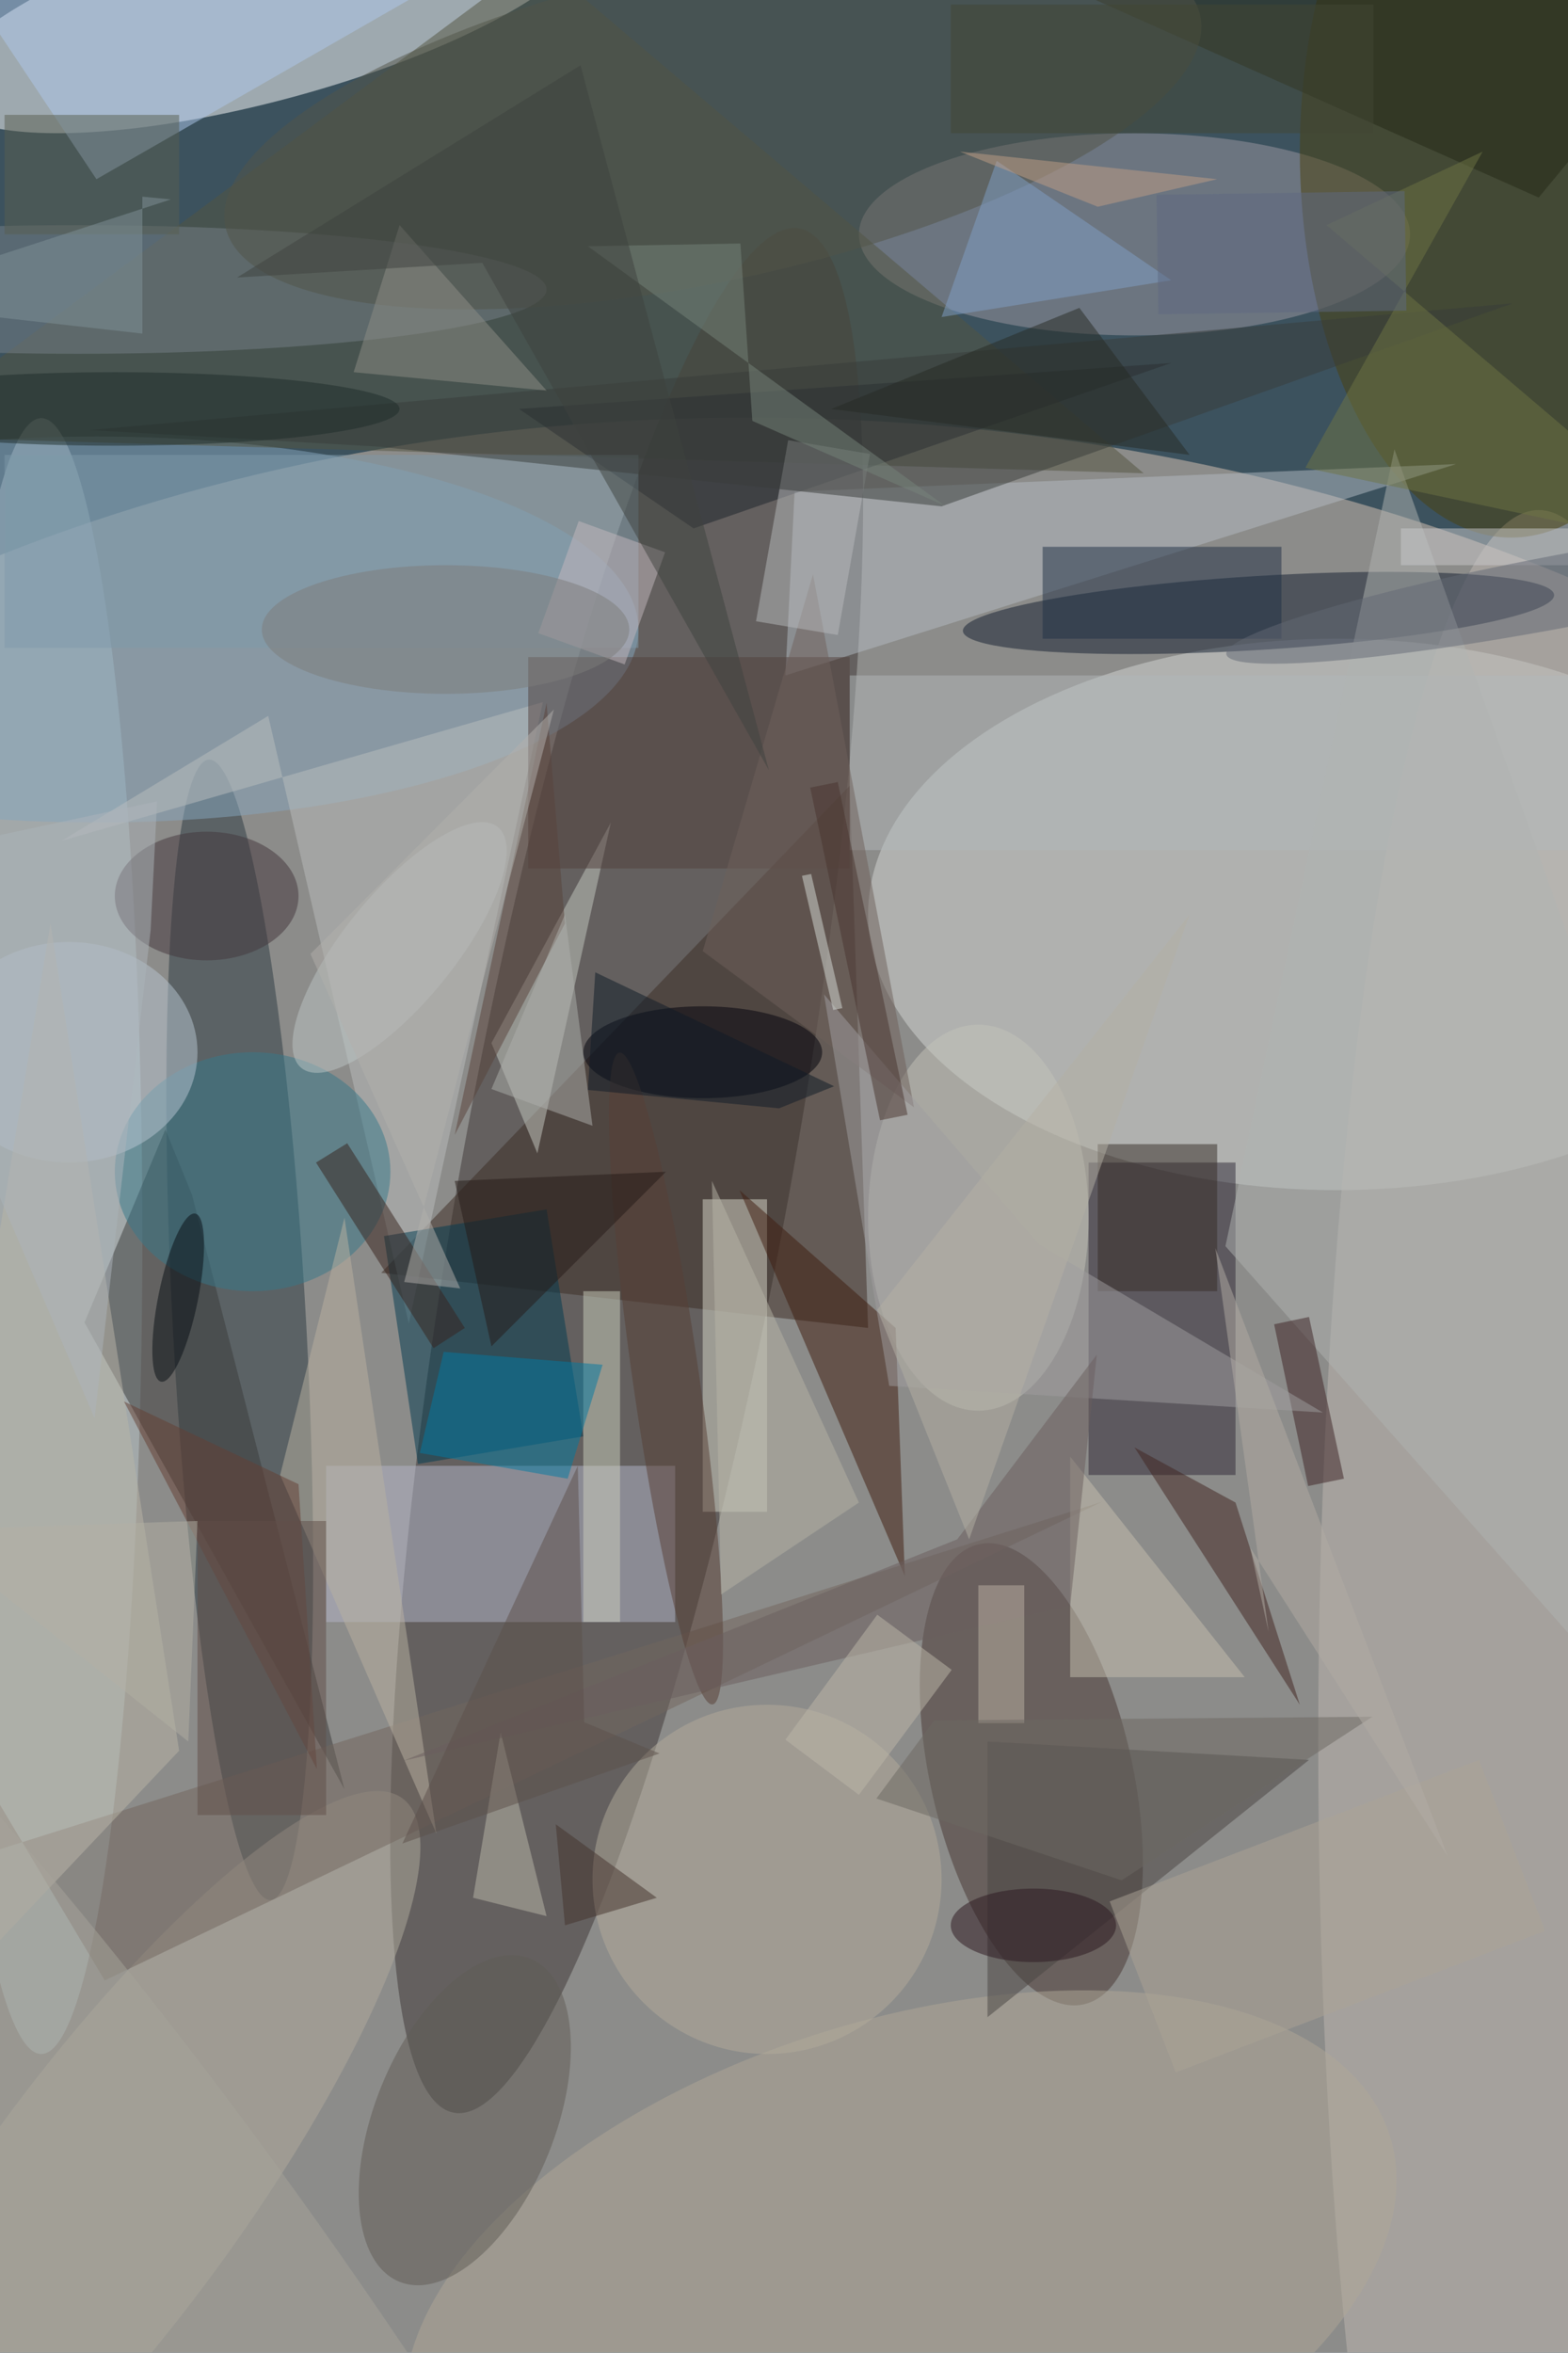 <svg xmlns="http://www.w3.org/2000/svg" viewBox="0 0 3119 4678"><defs/><filter id="a"><feGaussianBlur stdDeviation="12"/></filter><rect width="100%" height="100%" fill="#3c525e"/><g filter="url(#a)"><g fill-opacity=".5" transform="translate(9.1 9.1) scale(18.273)"><circle r="1" fill="#dcc7b6" transform="matrix(-169.805 -8.133 5.704 -119.085 87 164.3)"/><circle r="1" fill="#3d3637" transform="rotate(-79.6 110 22.8) scale(104.225 17.859)"/><circle r="1" fill="#fff" transform="matrix(-35.615 9.676 -2.672 -9.834 28.8 .2)"/><ellipse cx="145" cy="99" fill="#d5d8d6" rx="51" ry="30"/><circle r="1" fill="#2b3b42" transform="matrix(-3.36 -62.039 7.252 -.393 25.6 144.2)"/><ellipse cx="167" cy="189" fill="#beb9b2" rx="24" ry="134"/><ellipse cx="4" cy="134" fill="#b9c6cb" rx="11" ry="89"/><ellipse cx="123" cy="25" fill="#9c99a3" rx="30" ry="11"/><circle r="1" fill="#473632" transform="rotate(167.1 45 102.6) scale(10.985 25.676)"/><path fill="#3c2c25" d="M94 144l-2-59-51 53z"/><circle r="1" fill="#121e31" transform="matrix(-.246 -4.016 32.18 -1.968 136.5 66.2)"/><path fill="#2f2836" d="M118 126h16v34h-16z"/><ellipse cx="10" cy="68" fill="#86a7be" rx="59" ry="21"/><path fill="#b5b7ca" d="M35 159h38v17H35z"/><path fill="#525441" d="M124 51l-136-4L58-5z"/><ellipse cx="164" cy="16" fill="#4a410c" rx="23" ry="42"/><path fill="#d8d9cb" d="M76 130h7v34h-7z"/><path fill="#b4bcc5" d="M85 73l1-20 72-3z"/><circle r="1" fill="#b0a899" transform="rotate(-107.6 139.8 88.7) scale(29.374 55.886)"/><path fill="#3b3a3b" d="M20.4 129.5L37 194.2 8.7 143.4l8.8-21z"/><path fill="#babebe" d="M44 143.5l14.6-67.6L6.2 91l22.5-13.6z"/><path fill="#003b51" d="M45 158.8L41.3 134l17.7-2.9 4 24.7z"/><ellipse cx="106" cy="132" fill="#c5c4ba" rx="12" ry="21"/><circle r="1" fill="#b2ac9f" transform="rotate(36.4 -357.2 136.5) scale(14.088 53.936)"/><path fill="#3e1d0e" d="M80 129l17 15 1 27z"/><ellipse cx="8" cy="31" fill="#768189" rx="51" ry="7"/><path fill="#c6cac3" d="M53 113l5 12 8-36z"/><path fill="#1c232b" d="M127 39l-71 5 19 13z"/><path fill="#484442" d="M142 191l-35-2v30z"/><path fill="#52413d" d="M57 71h35v23H57z"/><ellipse cx="27" cy="127" fill="#37788a" rx="15" ry="13"/><ellipse cx="76" cy="114" fill="#00000a" rx="13" ry="5"/><path fill="#412420" d="M134 163l-11-6 18 28z"/><path fill="#afc8ec" d="M71-16L-4-2l14 21z"/><circle cx="83" cy="204" r="19" fill="#b5ac9c"/><path fill="#213047" d="M113 59h26v10h-26z"/><circle r="1" fill="#615c57" transform="matrix(9.09 3.682 -7.122 17.583 50.1 230.2)"/><path fill="#73665f" d="M10.9 215l108.6-52.1L-1.4 201-16 169.9z"/><path fill="#242817" d="M167 21l19-23L84-16z"/><ellipse cx="7" cy="114" fill="#b9c7d2" rx="14" ry="12"/><path fill="#cacebc" d="M63 140h4v36h-4z"/><path fill="#b2b8ba" d="M92 73h79v19H92z"/><path fill="#37221c" d="M46.7 146.2L33.9 126l3.4-2.1L50.1 144z"/><path fill="#6f615a" d="M88 62l11 58-23-17z"/><path fill="#b1b4b2" d="M182.5 136l-31.2-87.6-18.4 86.7L186 195z"/><path fill="#b8bbbc" d="M90.7 68.6l-8.9-1.5 3.5-19.7 8.9 1.5z"/><ellipse cx="22" cy="97" fill="#42363d" rx="10" ry="7"/><path fill="#bab3a3" d="M30 160l7-28 10 67z"/><circle r="1" fill="#525449" transform="matrix(-53.054 11.497 -3.67 -16.936 77.1 12.7)"/><path fill="#007ba3" d="M45.2 157.6l2.6-11 17.3 1.4-3.8 12.4z"/><path fill="#bbb6a9" d="M19 190L5 100l-21 127z"/><path fill="#7e9baa" d="M0 49h69v21H0z"/><path fill="#383d3b" d="M164.2 32.5L102 54.6l-61.3-6.5-31.5-1.8z"/><path fill="#362c26" d="M119 124h13v16h-13z"/><path fill="#3d2224" d="M142 142.8l3.8 17.6-3.9.8-3.7-17.6z"/><path fill="#a09ea1" d="M112.6 134.9l30.9 18.3-47.2-2.9-7.1-42.6z"/><path fill="#643e33" d="M32 161l2 31-21-40z"/><path fill="#81a1c8" d="M108 17l-6 17 25-4z"/><path fill="#c7c0b1" d="M116 158v24h19z"/><path fill="#bcb9ab" d="M54 188l5 20-8-2z"/><circle r="1" fill="#563f34" transform="matrix(-5.071 -35.464 3.587 -.513 72 149.5)"/><path fill="#6f7445" d="M186 59.8L143.9 24l17-8-19.3 34.4z"/><path fill="#8e8e87" d="M43 24l-5 16 21 2z"/><circle r="1" fill="#070c13" transform="matrix(2.113 .43 -1.861 9.145 18.9 140.7)"/><circle r="1" fill="#bcc6c6" transform="matrix(4.635 3.784 -10.697 13.103 43 102.6)"/><path fill="#c4b9be" d="M62.5 56.2l9.4 3.4-4.4 12.2-9.4-3.4z"/><path fill="#6a5e5e" d="M103.7 167l-60.3 24.1 72.6-16.9 2.9-27.3z"/><path fill="#76857b" d="M102.3 54.5l-20.9-9.2L80.1 26l-16.6.3z"/><path fill="#b7b4a7" d="M93 163l-15 10-1-45z"/><path fill="#251b17" d="M53 146l19-19-23 1z"/><circle r="1" fill="#a7a49a" transform="matrix(-19.133 13.597 -70.808 -99.636 15 255)"/><path fill="#58423b" d="M61 100l-2-24-10 47z"/><path fill="#bab1a2" d="M106 172h5v15h-5z"/><path fill="#5e6982" d="M152.6 33.3l-27 .4-.2-13 27-.4z"/><path fill="#5d514a" d="M62.4 159l.7 27.9 8.2 3.4-28 9.8z"/><ellipse cx="112" cy="209" fill="#2b161e" rx="9" ry="4"/><path fill="#bfb9aa" d="M103.1 181.2L93 194.8l-8-6 10-13.6z"/><path fill="#585f51" d="M0 12h19v13H0z"/><ellipse cx="12" cy="44" fill="#1e2d2a" rx="31" ry="4"/><path fill="#d7ddd6" d="M86.8 94.8l1-.2 3.4 14.6-1 .2z"/><path fill="#48342f" d="M98.3 120.8l-3 .6-7.6-36.2 3-.6z"/><path fill="#cacacc" d="M152 57h19v4h-19z"/><path fill="#aca497" d="M120.3 206.4l40.2-15.4 7.2 18.6-40.2 15.4z"/><path fill="#3f433e" d="M62.7 6.6L25.3 29.7 52 28.1l31.2 55.2z"/><path fill="#adb5bb" d="M9.8 153.8L-16 93.7l32.6-7-.7 14z"/><path fill="#272a24" d="M90 44l39 5-12-16z"/><path fill="#6c6863" d="M101.2 186.7l-6.3 8.5 26.7 8.9 27.3-17.8z"/><path fill="#b4b0a4" d="M105 167l-10-25 34-43z"/><path fill="#b3ada5" d="M131.8 135.3l25.3 66.2-21.5-33.6 2 9.2z"/><circle r="1" fill="#626974" transform="matrix(-36.6 6.904 -.735 -3.895 169.6 63.8)"/><path fill="#b2b1ad" d="M43.5 139l16.3-62.3-26.5 26.6 16.3 36.4z"/><ellipse cx="48" cy="68" fill="#7c7d7b" rx="20" ry="7"/><path fill="#b3b0a5" d="M20 189l-29-23 30-1z"/><path fill="#819299" d="M18.1 21.2l-3.1-.3v14.9l-31-3.5z"/><path fill="#c09f87" d="M119 22l-15-6 28 3z"/><path fill="#44322c" d="M61 209l10-3-11-8z"/><path fill="#0e1a26" d="M63.5 118.1l20.8 2 6-2.4-26-12.4z"/><path fill="#aeb1ac" d="M64 122l-3-23-8 19z"/><path fill="#614f48" d="M21 165h14v32H21z"/><path fill="#424735" d="M103 0h46v14h-46z"/></g></g></svg>